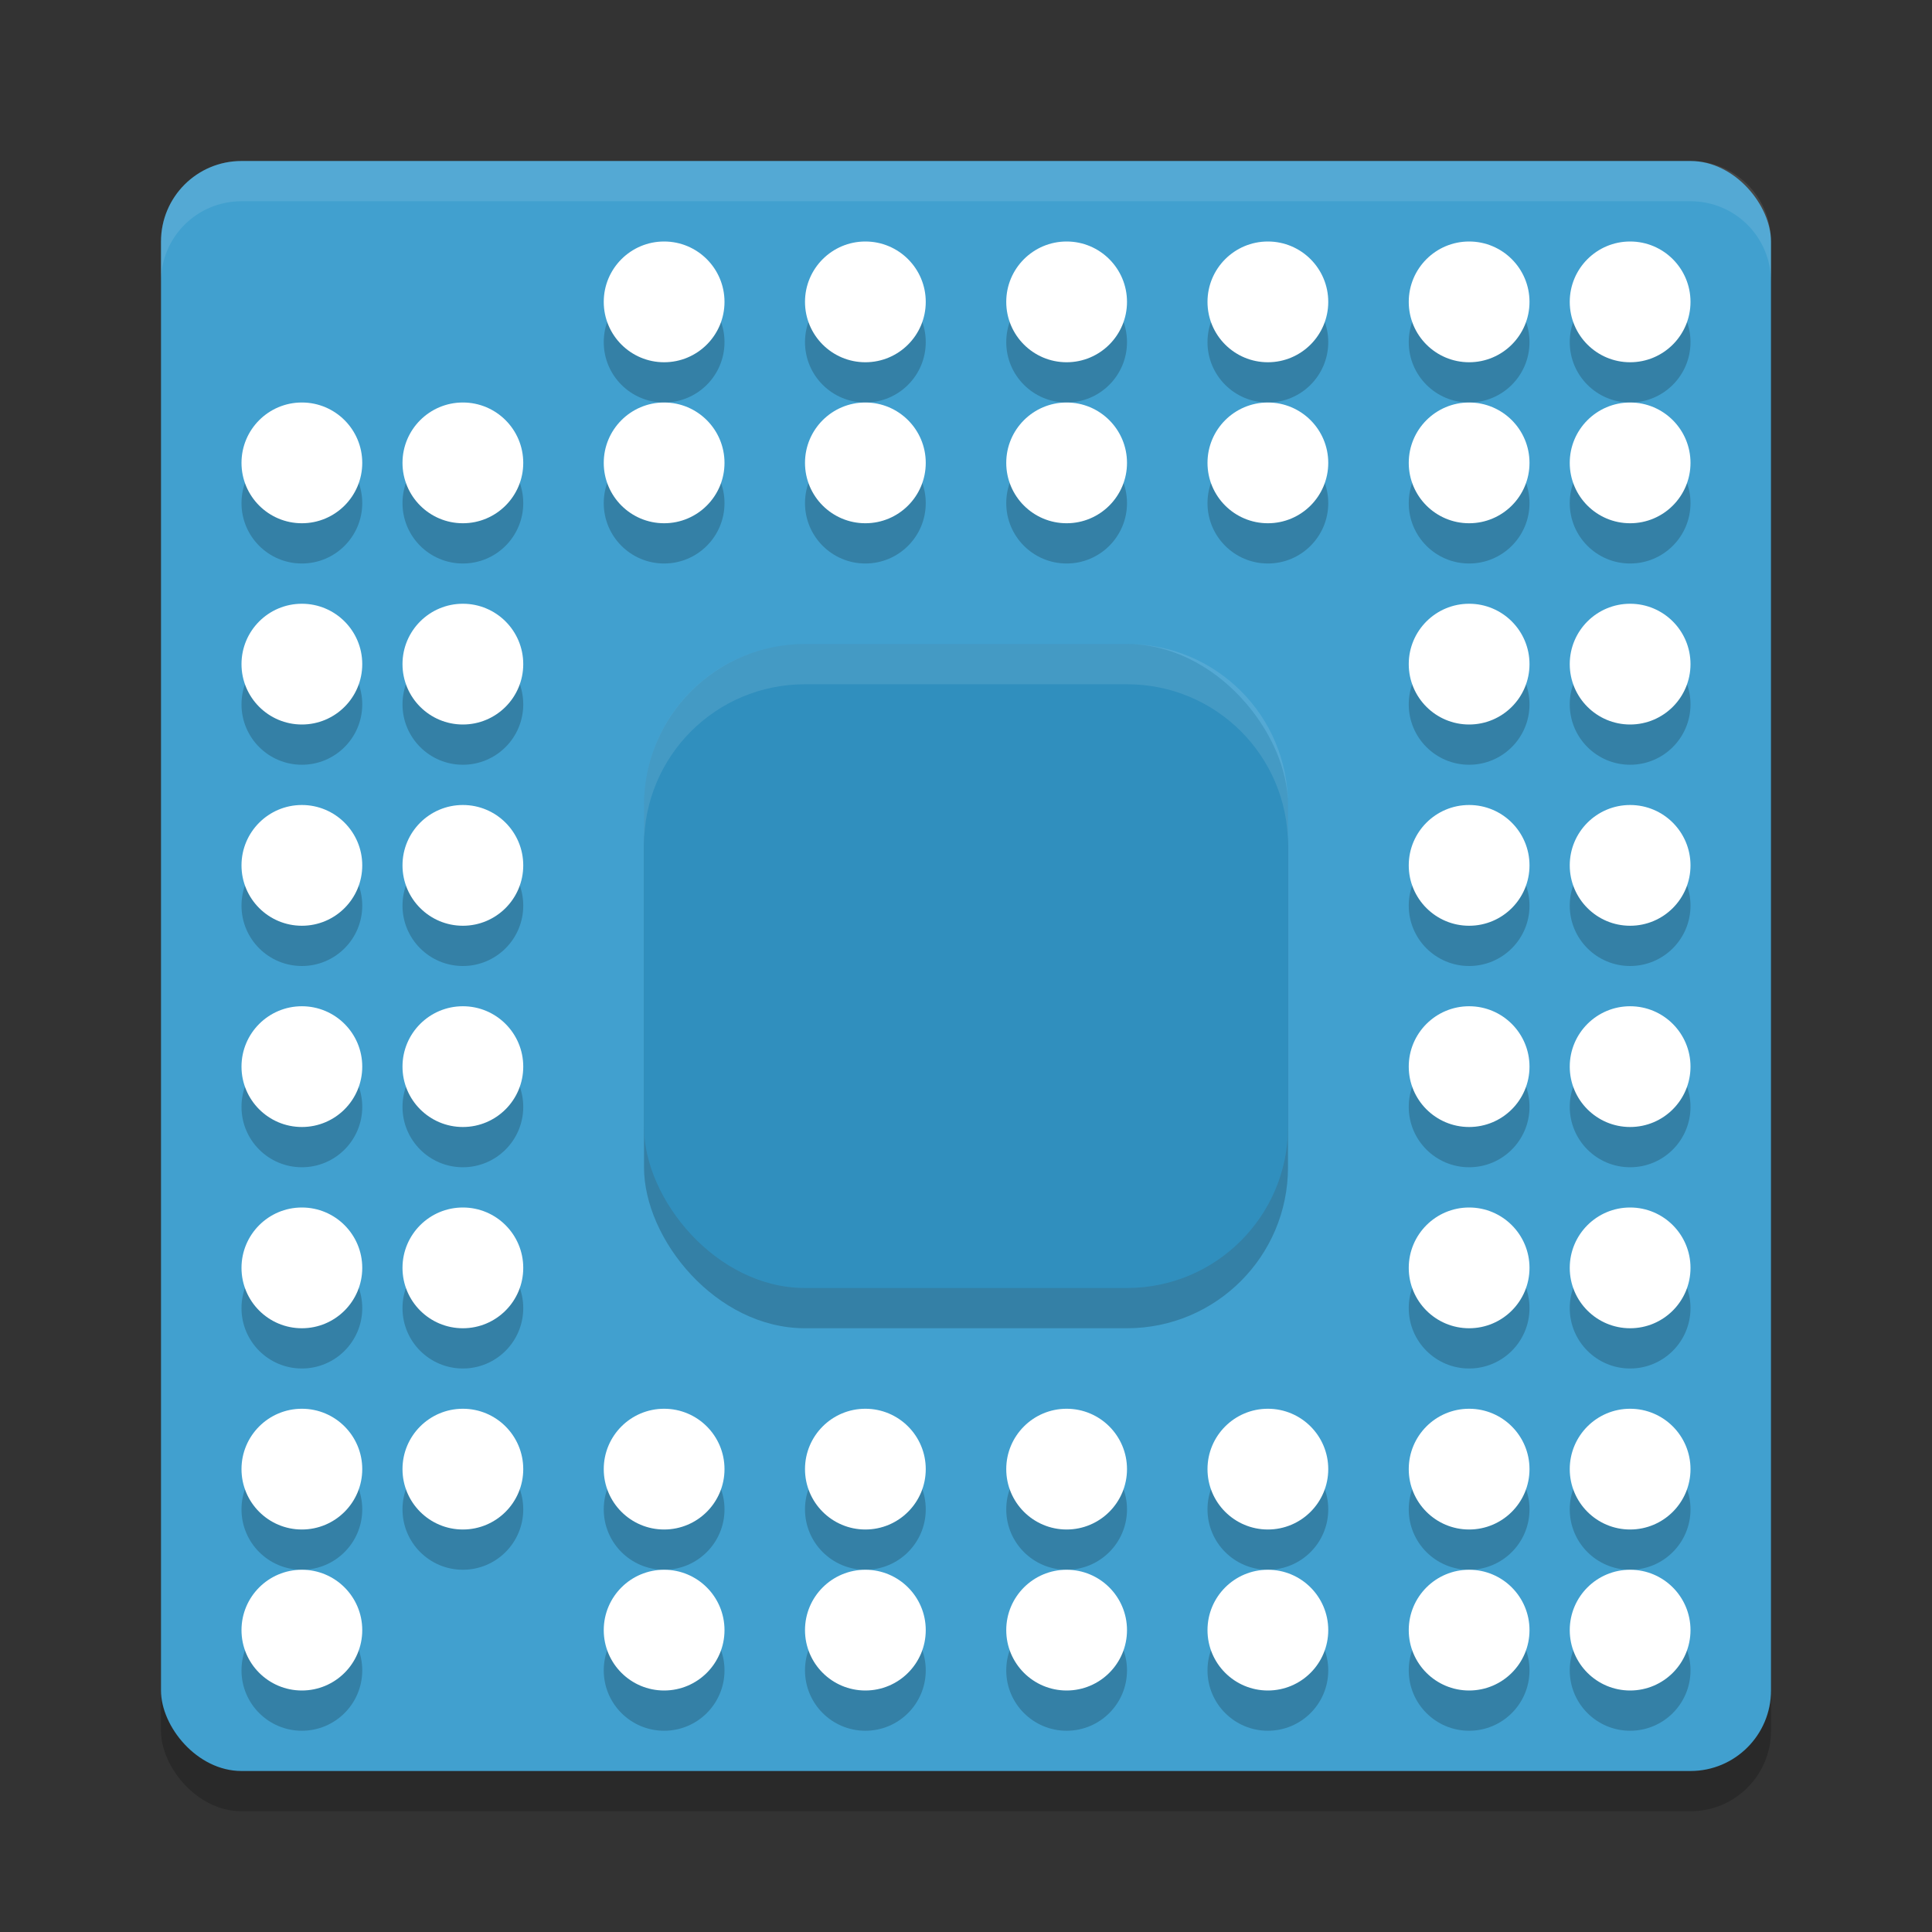 <?xml version="1.0" encoding="UTF-8" standalone="no"?>
<svg
   xmlns:dc="http://purl.org/dc/elements/1.1/"
   xmlns:cc="http://creativecommons.org/ns#"
   xmlns:rdf="http://www.w3.org/1999/02/22-rdf-syntax-ns#"
   xmlns:svg="http://www.w3.org/2000/svg"
   xmlns="http://www.w3.org/2000/svg"
   xmlns:sodipodi="http://sodipodi.sourceforge.net/DTD/sodipodi-0.dtd"
   xmlns:inkscape="http://www.inkscape.org/namespaces/inkscape"
   width="48"
   height="48"
   version="1.1"
   id="svg198"
   sodipodi:docname="yast-hwinfo.svg"
   inkscape:version="0.92.5 (2060ec1f9f, 2020-04-08)">
  <rect width="100%" height="100%" fill="#333333" stroke="none"/>
  <defs
     id="defs202" />
  <sodipodi:namedview
     pagecolor="#ffffff"
     bordercolor="#5cadd6"
     borderopacity="1"
     objecttolerance="10"
     gridtolerance="10"
     guidetolerance="10"
     inkscape:pageopacity="0"
     inkscape:pageshadow="2"
     inkscape:window-width="765"
     inkscape:window-height="480"
     id="namedview200"
     showgrid="false"
     inkscape:zoom="6.9532167"
     inkscape:cx="20.233931"
     inkscape:cy="29.482119"
     inkscape:window-x="0"
     inkscape:window-y="28"
     inkscape:window-maximized="0"
     inkscape:current-layer="svg198" />
  <rect
     style="opacity:0.2"
     width="40"
     height="40"
     x="4"
     y="5"
     rx="2"
     ry="2"
     id="rect2" />
  <rect
     style="fill:#41a0cf;fill-opacity:1"
     width="40"
     height="40"
     x="4"
     y="4"
     rx="2"
     ry="2"
     id="rect4" />
  <rect
     style="opacity:0.2"
     width="16"
     height="16"
     x="16"
     y="17"
     rx="4"
     ry="4"
     id="rect6" />
  <rect
     style="fill:#308fbe"
     width="16"
     height="16"
     x="16"
     y="16"
     rx="4"
     ry="4"
     id="rect8" />
  <g
     style="opacity:0.2"
     transform="translate(0,1)"
     id="g100">
    <circle
       cx="11.5"
       cy="11.5"
       r="1.5"
       id="circle10" />
    <circle
       cx="16.5"
       cy="11.5"
       r="1.5"
       id="circle12" />
    <circle
       cx="21.5"
       cy="11.5"
       r="1.5"
       id="circle14" />
    <circle
       cx="11.5"
       cy="16.5"
       r="1.5"
       id="circle16" />
    <circle
       cx="11.5"
       cy="21.5"
       r="1.5"
       id="circle18" />
    <circle
       cx="26.5"
       cy="11.5"
       r="1.5"
       id="circle20" />
    <circle
       cx="31.5"
       cy="11.5"
       r="1.5"
       id="circle22" />
    <circle
       cx="36.5"
       cy="11.5"
       r="1.5"
       id="circle24" />
    <circle
       cx="36.5"
       cy="16.5"
       r="1.5"
       id="circle26" />
    <circle
       cx="36.5"
       cy="21.5"
       r="1.5"
       id="circle28" />
    <circle
       cx="36.5"
       cy="26.5"
       r="1.5"
       id="circle30" />
    <circle
       cx="36.5"
       cy="36.5"
       r="1.5"
       id="circle32" />
    <circle
       cx="31.5"
       cy="36.5"
       r="1.5"
       id="circle34" />
    <circle
       cx="26.5"
       cy="36.5"
       r="1.5"
       id="circle36" />
    <circle
       cx="26.5"
       cy="40.5"
       r="1.5"
       id="circle38" />
    <circle
       cx="21.5"
       cy="36.5"
       r="1.5"
       id="circle40" />
    <circle
       cx="16.5"
       cy="36.5"
       r="1.5"
       id="circle42" />
    <circle
       cx="11.5"
       cy="31.5"
       r="1.5"
       id="circle44" />
    <circle
       cx="11.5"
       cy="36.5"
       r="1.5"
       id="circle46" />
    <circle
       cx="11.5"
       cy="26.5"
       r="1.5"
       id="circle48" />
    <circle
       cx="36.5"
       cy="31.5"
       r="1.5"
       id="circle50" />
    <circle
       cx="40.5"
       cy="11.5"
       r="1.5"
       id="circle52" />
    <circle
       cx="40.5"
       cy="16.5"
       r="1.5"
       id="circle54" />
    <circle
       cx="40.5"
       cy="21.5"
       r="1.5"
       id="circle56" />
    <circle
       cx="40.5"
       cy="26.5"
       r="1.5"
       id="circle58" />
    <circle
       cx="40.5"
       cy="31.5"
       r="1.5"
       id="circle60" />
    <circle
       cx="40.5"
       cy="36.5"
       r="1.5"
       id="circle62" />
    <circle
       cx="40.5"
       cy="40.5"
       r="1.5"
       id="circle64" />
    <circle
       cx="36.5"
       cy="40.5"
       r="1.5"
       id="circle66" />
    <circle
       cx="31.5"
       cy="40.5"
       r="1.5"
       id="circle68" />
    <circle
       cx="21.5"
       cy="40.5"
       r="1.5"
       id="circle70" />
    <circle
       cx="16.5"
       cy="40.5"
       r="1.5"
       id="circle72" />
    <circle
       cx="7.5"
       cy="40.5"
       r="1.5"
       id="circle74" />
    <circle
       cx="7.5"
       cy="36.5"
       r="1.5"
       id="circle76" />
    <circle
       cx="7.5"
       cy="31.5"
       r="1.5"
       id="circle78" />
    <circle
       cx="7.5"
       cy="26.5"
       r="1.5"
       id="circle80" />
    <circle
       cx="7.5"
       cy="21.5"
       r="1.5"
       id="circle82" />
    <circle
       cx="7.5"
       cy="16.5"
       r="1.5"
       id="circle84" />
    <circle
       cx="7.5"
       cy="11.5"
       r="1.5"
       id="circle86" />
    <circle
       cx="16.5"
       cy="7.5"
       r="1.5"
       id="circle88" />
    <circle
       cx="21.5"
       cy="7.5"
       r="1.5"
       id="circle90" />
    <circle
       cx="26.5"
       cy="7.5"
       r="1.5"
       id="circle92" />
    <circle
       cx="31.5"
       cy="7.5"
       r="1.5"
       id="circle94" />
    <circle
       cx="36.5"
       cy="7.5"
       r="1.5"
       id="circle96" />
    <circle
       cx="40.5"
       cy="7.5"
       r="1.5"
       id="circle98" />
  </g>
  <g
     style="fill:#ffffff;fill-opacity:1"
     id="g192">
    <circle
       cx="11.5"
       cy="11.5"
       r="1.5"
       id="circle102"
       style="fill:#ffffff;fill-opacity:1" />
    <circle
       cx="16.5"
       cy="11.5"
       r="1.5"
       id="circle104"
       style="fill:#ffffff;fill-opacity:1" />
    <circle
       cx="21.5"
       cy="11.5"
       r="1.5"
       id="circle106"
       style="fill:#ffffff;fill-opacity:1" />
    <circle
       cx="11.5"
       cy="16.5"
       r="1.5"
       id="circle108"
       style="fill:#ffffff;fill-opacity:1" />
    <circle
       cx="11.5"
       cy="21.5"
       r="1.5"
       id="circle110"
       style="fill:#ffffff;fill-opacity:1" />
    <circle
       cx="26.5"
       cy="11.5"
       r="1.5"
       id="circle112"
       style="fill:#ffffff;fill-opacity:1" />
    <circle
       cx="31.5"
       cy="11.5"
       r="1.5"
       id="circle114"
       style="fill:#ffffff;fill-opacity:1" />
    <circle
       cx="36.5"
       cy="11.5"
       r="1.5"
       id="circle116"
       style="fill:#ffffff;fill-opacity:1" />
    <circle
       cx="36.5"
       cy="16.5"
       r="1.5"
       id="circle118"
       style="fill:#ffffff;fill-opacity:1" />
    <circle
       cx="36.5"
       cy="21.5"
       r="1.5"
       id="circle120"
       style="fill:#ffffff;fill-opacity:1" />
    <circle
       cx="36.5"
       cy="26.5"
       r="1.5"
       id="circle122"
       style="fill:#ffffff;fill-opacity:1" />
    <circle
       cx="36.5"
       cy="36.5"
       r="1.5"
       id="circle124"
       style="fill:#ffffff;fill-opacity:1" />
    <circle
       cx="31.5"
       cy="36.5"
       r="1.5"
       id="circle126"
       style="fill:#ffffff;fill-opacity:1" />
    <circle
       cx="26.5"
       cy="36.5"
       r="1.5"
       id="circle128"
       style="fill:#ffffff;fill-opacity:1" />
    <circle
       cx="26.5"
       cy="40.5"
       r="1.5"
       id="circle130"
       style="fill:#ffffff;fill-opacity:1" />
    <circle
       cx="21.5"
       cy="36.5"
       r="1.5"
       id="circle132"
       style="fill:#ffffff;fill-opacity:1" />
    <circle
       cx="16.5"
       cy="36.5"
       r="1.5"
       id="circle134"
       style="fill:#ffffff;fill-opacity:1" />
    <circle
       cx="11.5"
       cy="31.5"
       r="1.5"
       id="circle136"
       style="fill:#ffffff;fill-opacity:1" />
    <circle
       cx="11.5"
       cy="36.5"
       r="1.5"
       id="circle138"
       style="fill:#ffffff;fill-opacity:1" />
    <circle
       cx="11.5"
       cy="26.5"
       r="1.5"
       id="circle140"
       style="fill:#ffffff;fill-opacity:1" />
    <circle
       cx="36.5"
       cy="31.5"
       r="1.5"
       id="circle142"
       style="fill:#ffffff;fill-opacity:1" />
    <circle
       cx="40.5"
       cy="11.5"
       r="1.5"
       id="circle144"
       style="fill:#ffffff;fill-opacity:1" />
    <circle
       cx="40.5"
       cy="16.5"
       r="1.5"
       id="circle146"
       style="fill:#ffffff;fill-opacity:1" />
    <circle
       cx="40.5"
       cy="21.5"
       r="1.5"
       id="circle148"
       style="fill:#ffffff;fill-opacity:1" />
    <circle
       cx="40.5"
       cy="26.5"
       r="1.5"
       id="circle150"
       style="fill:#ffffff;fill-opacity:1" />
    <circle
       cx="40.5"
       cy="31.5"
       r="1.5"
       id="circle152"
       style="fill:#ffffff;fill-opacity:1" />
    <circle
       cx="40.5"
       cy="36.5"
       r="1.5"
       id="circle154"
       style="fill:#ffffff;fill-opacity:1" />
    <circle
       cx="40.5"
       cy="40.5"
       r="1.5"
       id="circle156"
       style="fill:#ffffff;fill-opacity:1" />
    <circle
       cx="36.5"
       cy="40.5"
       r="1.5"
       id="circle158"
       style="fill:#ffffff;fill-opacity:1" />
    <circle
       cx="31.5"
       cy="40.5"
       r="1.5"
       id="circle160"
       style="fill:#ffffff;fill-opacity:1" />
    <circle
       cx="21.5"
       cy="40.5"
       r="1.5"
       id="circle162"
       style="fill:#ffffff;fill-opacity:1" />
    <circle
       cx="16.5"
       cy="40.5"
       r="1.5"
       id="circle164"
       style="fill:#ffffff;fill-opacity:1" />
    <circle
       cx="7.5"
       cy="40.5"
       r="1.5"
       id="circle166"
       style="fill:#ffffff;fill-opacity:1" />
    <circle
       cx="7.5"
       cy="36.5"
       r="1.5"
       id="circle168"
       style="fill:#ffffff;fill-opacity:1" />
    <circle
       cx="7.5"
       cy="31.5"
       r="1.5"
       id="circle170"
       style="fill:#ffffff;fill-opacity:1" />
    <circle
       cx="7.5"
       cy="26.5"
       r="1.5"
       id="circle172"
       style="fill:#ffffff;fill-opacity:1" />
    <circle
       cx="7.5"
       cy="21.5"
       r="1.5"
       id="circle174"
       style="fill:#ffffff;fill-opacity:1" />
    <circle
       cx="7.5"
       cy="16.5"
       r="1.5"
       id="circle176"
       style="fill:#ffffff;fill-opacity:1" />
    <circle
       cx="7.5"
       cy="11.5"
       r="1.5"
       id="circle178"
       style="fill:#ffffff;fill-opacity:1" />
    <circle
       cx="16.5"
       cy="7.5"
       r="1.5"
       id="circle180"
       style="fill:#ffffff;fill-opacity:1" />
    <circle
       cx="21.5"
       cy="7.5"
       r="1.5"
       id="circle182"
       style="fill:#ffffff;fill-opacity:1" />
    <circle
       cx="26.5"
       cy="7.5"
       r="1.5"
       id="circle184"
       style="fill:#ffffff;fill-opacity:1" />
    <circle
       cx="31.5"
       cy="7.5"
       r="1.5"
       id="circle186"
       style="fill:#ffffff;fill-opacity:1" />
    <circle
       cx="36.5"
       cy="7.5"
       r="1.5"
       id="circle188"
       style="fill:#ffffff;fill-opacity:1" />
    <circle
       cx="40.5"
       cy="7.5"
       r="1.5"
       id="circle190"
       style="fill:#ffffff;fill-opacity:1" />
  </g>
  <path
     style="opacity:0.1;fill:#ffffff"
     d="M 20 16 C 17.784 16 16 17.784 16 20 L 16 21 C 16 18.784 17.784 17 20 17 L 28 17 C 30.216 17 32 18.784 32 21 L 32 20 C 32 17.784 30.216 16 28 16 L 20 16 z"
     id="path194" />
  <path
     style="opacity:0.1;fill:#ffffff"
     d="M 6 4 C 4.892 4 4 4.892 4 6 L 4 7 C 4 5.892 4.892 5 6 5 L 42 5 C 43.108 5 44 5.892 44 7 L 44 6 C 44 4.892 43.108 4 42 4 L 6 4 z"
     id="path196" />
</svg>
